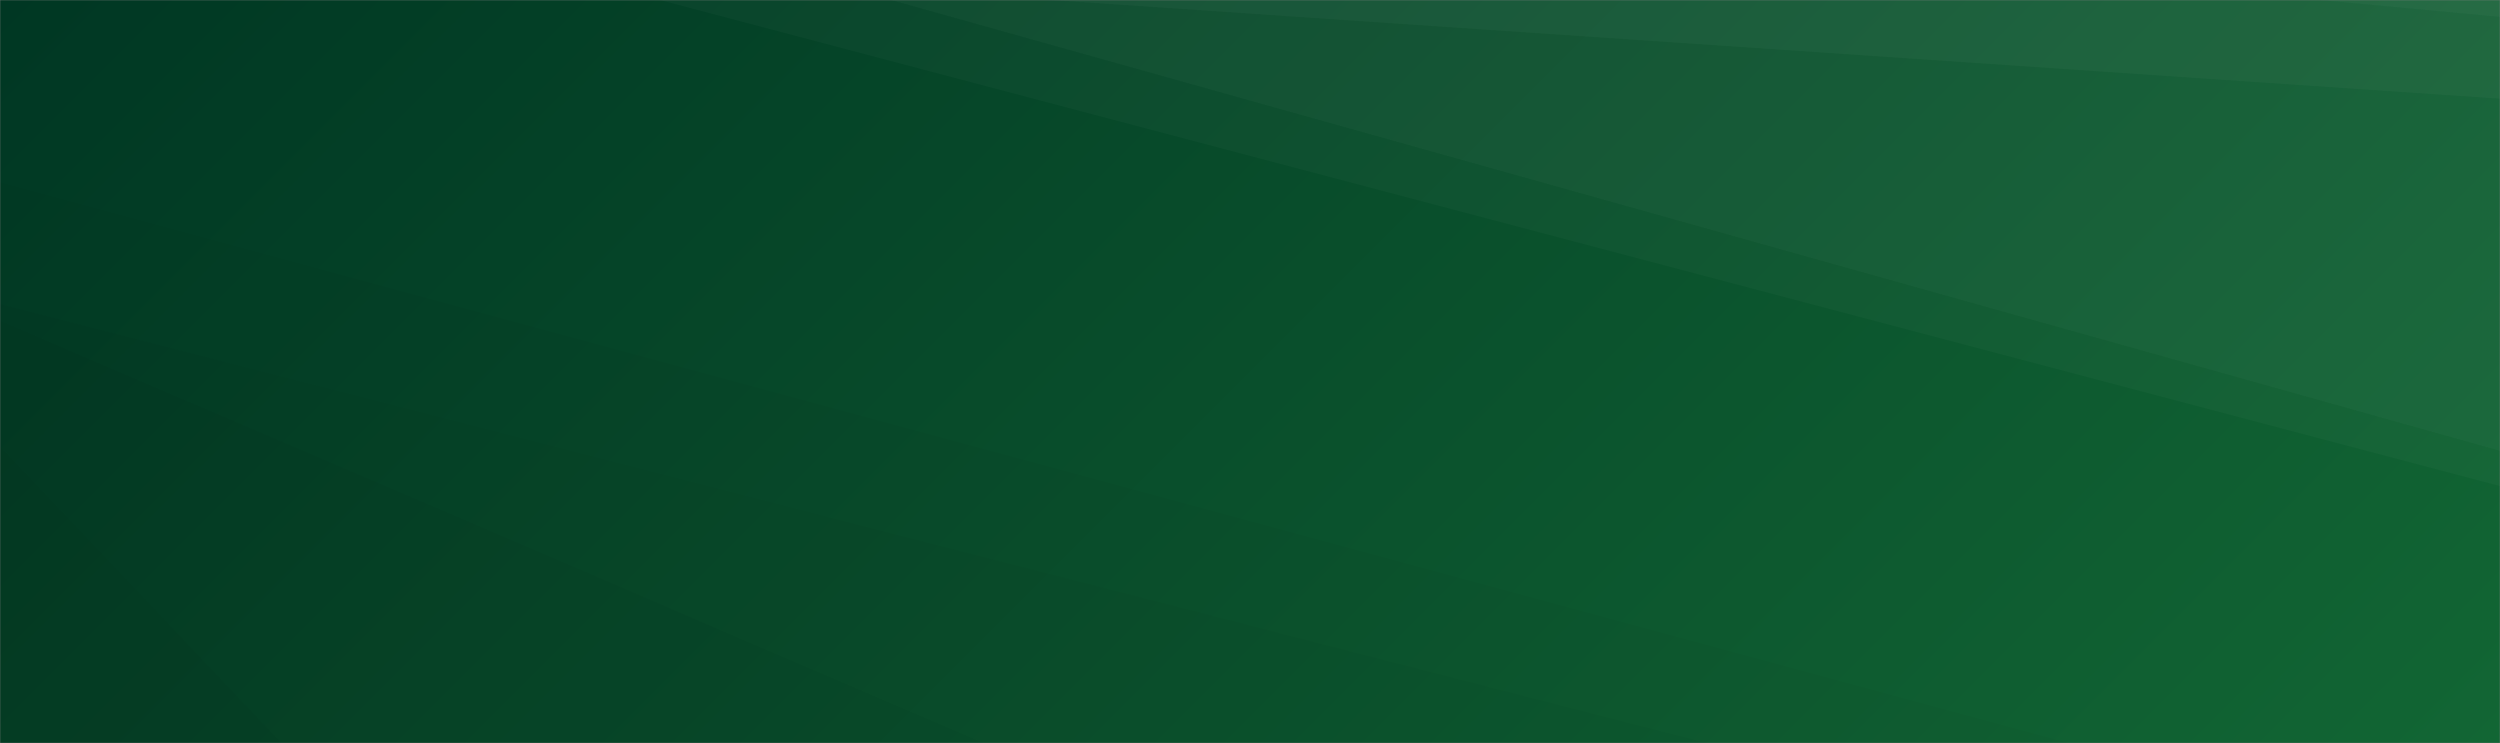 <svg xmlns="http://www.w3.org/2000/svg" version="1.1" xmlns:xlink="http://www.w3.org/1999/xlink" xmlns:svgjs="http://svgjs.com/svgjs" width="1440" height="428" preserveAspectRatio="none" viewBox="0 0 1440 428"><rect x="0" y="0" width="1440" height="428" fill="#808080" stroke="none"/><g mask="url(&quot;#SvgjsMask1020&quot;)" fill="none"><rect width="1440" height="428" x="0" y="0" fill="url(#SvgjsLinearGradient1021)"></rect><path d="M1440 0L1336.59 0L1440 9.74z" fill="rgba(255, 255, 255, .1)"></path><path d="M1336.59 0L1440 9.74L1440 56.85L604.82 0z" fill="rgba(255, 255, 255, .075)"></path><path d="M604.82 0L1440 56.85L1440 259.67L513.3 0z" fill="rgba(255, 255, 255, .05)"></path><path d="M513.3 0L1440 259.67L1440 279.99L380.12 0z" fill="rgba(255, 255, 255, .025)"></path><path d="M0 428L162.18 428L0 257.05z" fill="rgba(0, 0, 0, .1)"></path><path d="M0 257.05L162.18 428L566.62 428L0 184.69z" fill="rgba(0, 0, 0, .075)"></path><path d="M0 184.69L566.62 428L983.09 428L0 175.11z" fill="rgba(0, 0, 0, .05)"></path><path d="M0 175.11L983.09 428L1191.4 428L0 105.05z" fill="rgba(0, 0, 0, .025)"></path></g><defs><mask id="SvgjsMask1020"><rect width="1440" height="428" fill="#ffffff"></rect></mask><linearGradient x1="17.57%" y1="-59.11%" x2="82.43%" y2="159.11%" gradientUnits="userSpaceOnUse" id="SvgjsLinearGradient1021"><stop stop-color="rgba(0, 55, 35, 1)" offset="0"></stop><stop stop-color="rgba(18, 102, 52, 1)" offset="1"></stop></linearGradient></defs></svg>